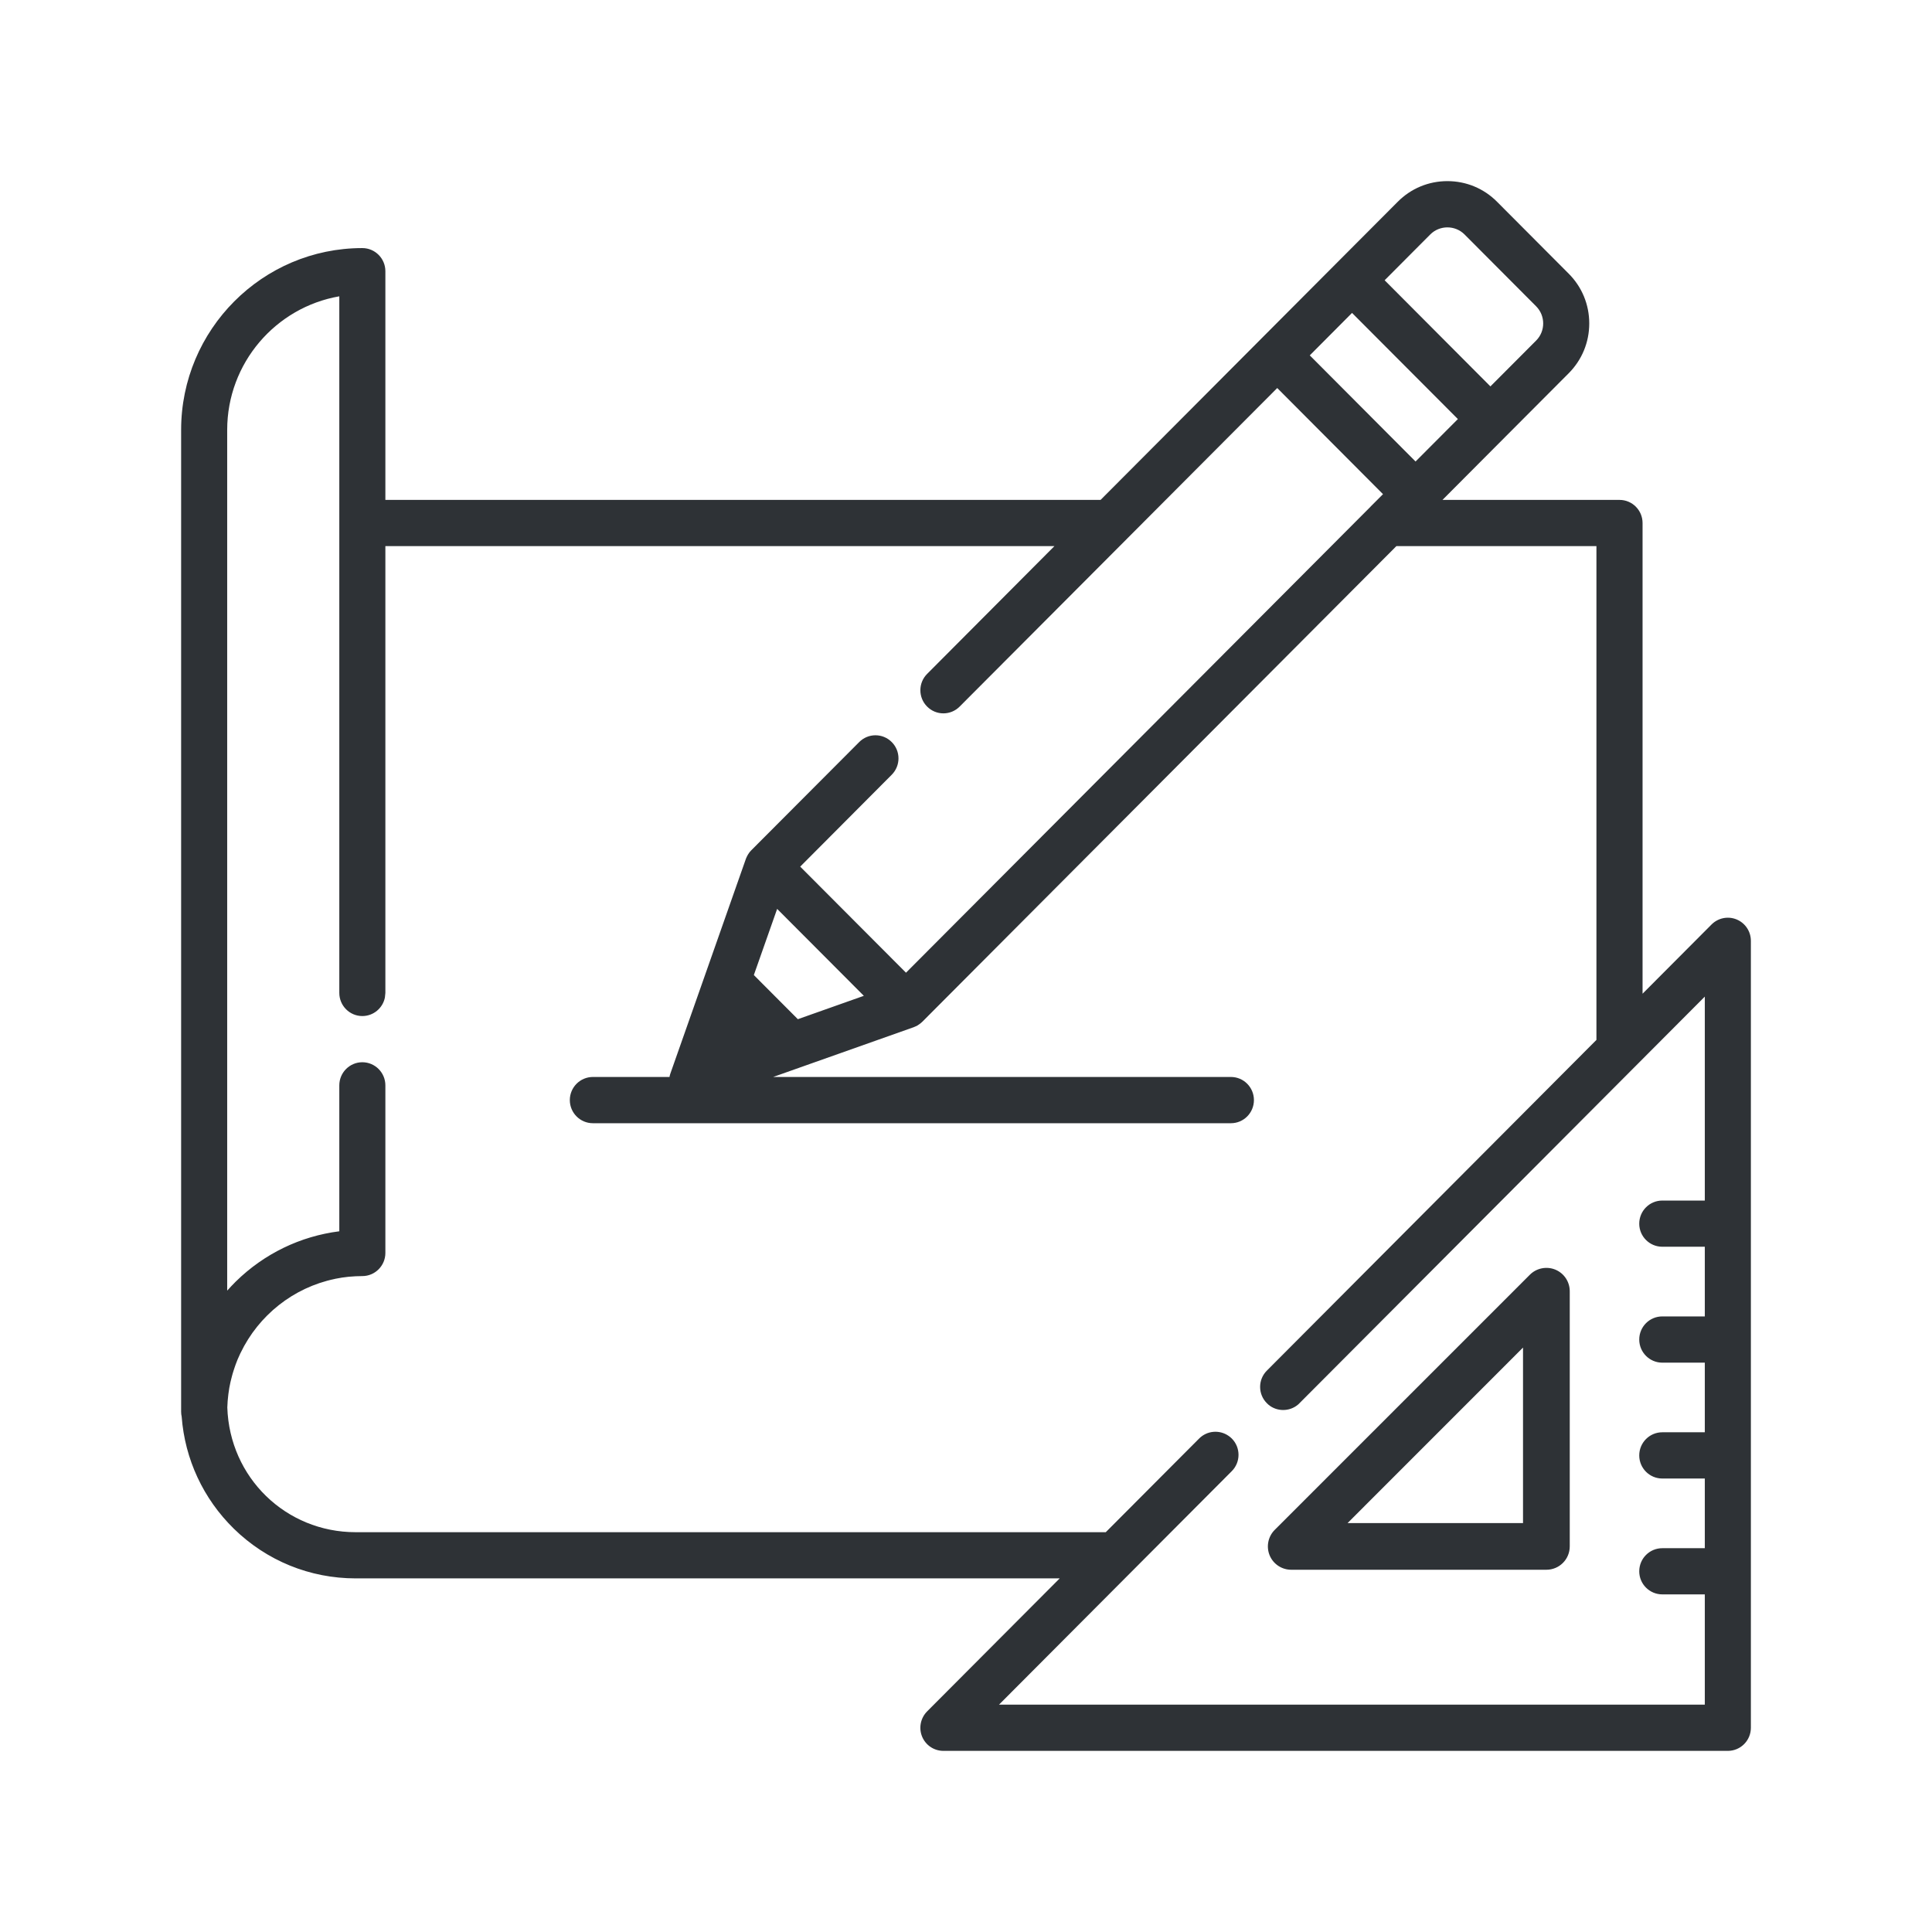 <?xml version="1.0" encoding="UTF-8"?>
<svg width="32px" height="32px" viewBox="0 0 32 32" version="1.1" xmlns="http://www.w3.org/2000/svg" xmlns:xlink="http://www.w3.org/1999/xlink">
    <!-- Generator: Sketch 63.1 (92452) - https://sketch.com -->
    <title>Icons/ion-md-sketch</title>
    <desc>Created with Sketch.</desc>
    <g id="Icons/ion-md-sketch" stroke="none" stroke-width="1" fill="none" fill-rule="evenodd" fill-opacity="0.9">
        <path d="M25.761,21.029 C25.617,20.97 25.45,21.003 25.34,21.113 L21.113,25.34 C21.003,25.45 20.97,25.617 21.029,25.761 C21.089,25.906 21.23,26 21.387,26 L25.613,26 C25.827,26 26,25.827 26,25.613 L26,21.387 C26,21.23 25.906,21.089 25.761,21.029 Z M23.973,3 C24.284,3 24.577,3.121 24.796,3.342 L24.796,3.342 L25.982,4.532 C26.202,4.752 26.323,5.045 26.323,5.357 C26.323,5.669 26.202,5.962 25.982,6.183 L25.982,6.183 L24.957,7.211 L24.957,7.211 L23.892,8.28 L26.824,8.28 C27.035,8.28 27.206,8.451 27.206,8.663 L27.206,8.663 L27.206,16.459 L28.349,15.312 C28.458,15.203 28.622,15.17 28.764,15.229 C28.907,15.288 29,15.428 29,15.583 L29,15.583 L29,28.617 C29,28.829 28.829,29 28.618,29 L28.618,29 L15.626,29 C15.471,29 15.332,28.907 15.273,28.764 C15.214,28.621 15.247,28.456 15.356,28.346 L15.356,28.346 L17.552,26.143 L5.891,26.143 C5.133,26.143 4.416,25.851 3.873,25.32 C3.366,24.823 3.062,24.168 3.009,23.464 C3.003,23.437 3,23.41 3,23.381 L3,23.381 L3,7.121 C3,5.46 4.346,4.109 6.001,4.109 C6.212,4.109 6.383,4.281 6.383,4.492 L6.383,4.492 L6.383,8.28 L18.229,8.28 L20.885,5.615 L22.125,4.371 L23.151,3.342 C23.37,3.121 23.663,3 23.973,3 Z M5.62,4.908 C4.567,5.09 3.763,6.013 3.763,7.121 L3.763,7.121 L3.763,21.377 C3.809,21.326 3.856,21.275 3.906,21.226 C4.377,20.764 4.975,20.476 5.62,20.394 L5.62,20.394 L5.62,17.977 C5.62,17.766 5.791,17.594 6.001,17.594 C6.212,17.594 6.383,17.766 6.383,17.977 L6.383,17.977 L6.383,20.753 C6.383,20.964 6.212,21.136 6.001,21.136 C5.964,21.136 5.926,21.137 5.889,21.139 C5.88,21.139 5.87,21.14 5.861,21.141 C5.833,21.142 5.804,21.144 5.776,21.147 C5.768,21.148 5.76,21.149 5.751,21.15 C5.722,21.154 5.693,21.157 5.664,21.161 C5.658,21.162 5.653,21.163 5.648,21.164 C5.616,21.169 5.584,21.175 5.552,21.181 C5.55,21.182 5.548,21.182 5.546,21.183 C4.857,21.326 4.283,21.788 3.985,22.408 C3.984,22.409 3.984,22.41 3.983,22.411 C3.969,22.441 3.955,22.472 3.942,22.502 C3.939,22.509 3.936,22.516 3.933,22.523 C3.923,22.548 3.913,22.573 3.904,22.598 C3.899,22.611 3.895,22.624 3.89,22.638 C3.883,22.657 3.877,22.676 3.871,22.695 C3.864,22.714 3.859,22.734 3.853,22.753 L3.853,22.753 L3.842,22.793 C3.835,22.818 3.829,22.843 3.823,22.868 C3.821,22.876 3.819,22.884 3.817,22.893 C3.811,22.922 3.805,22.952 3.799,22.982 L3.799,22.982 L3.797,22.993 C3.791,23.027 3.786,23.061 3.782,23.095 C3.782,23.095 3.782,23.095 3.782,23.096 C3.773,23.167 3.767,23.239 3.765,23.312 C3.802,24.471 4.733,25.378 5.891,25.378 L5.891,25.378 L18.315,25.378 L19.862,23.826 C19.994,23.694 20.198,23.679 20.347,23.781 C20.366,23.794 20.385,23.809 20.402,23.826 C20.551,23.975 20.551,24.218 20.402,24.367 L20.402,24.367 L16.547,28.234 L28.237,28.234 L28.237,26.408 L27.533,26.408 C27.322,26.408 27.151,26.237 27.151,26.026 C27.151,25.814 27.322,25.643 27.533,25.643 L27.533,25.643 L28.237,25.643 L28.237,24.489 L27.533,24.489 C27.322,24.489 27.151,24.318 27.151,24.106 C27.151,23.895 27.322,23.723 27.533,23.723 L27.533,23.723 L28.237,23.723 L28.237,22.57 L27.533,22.57 C27.322,22.57 27.151,22.398 27.151,22.187 C27.151,21.975 27.322,21.804 27.533,21.804 L27.533,21.804 L28.237,21.804 L28.237,20.65 L27.533,20.65 C27.322,20.65 27.151,20.479 27.151,20.268 C27.151,20.056 27.322,19.885 27.533,19.885 L27.533,19.885 L28.237,19.885 L28.237,16.507 L21.523,23.242 L21.523,23.242 L21.509,23.256 L21.509,23.256 L21.494,23.269 C21.424,23.326 21.339,23.354 21.253,23.354 C21.168,23.354 21.082,23.326 21.013,23.269 C21.003,23.26 20.993,23.252 20.984,23.242 C20.834,23.093 20.834,22.85 20.984,22.701 L20.984,22.701 L26.442,17.224 L26.442,9.045 L23.129,9.045 L15.276,16.924 C15.266,16.934 15.255,16.943 15.245,16.951 C15.243,16.953 15.24,16.955 15.238,16.956 C15.229,16.963 15.22,16.97 15.211,16.975 C15.208,16.977 15.205,16.979 15.203,16.981 C15.194,16.986 15.185,16.991 15.176,16.996 C15.172,16.997 15.169,16.999 15.165,17 C15.156,17.004 15.148,17.008 15.138,17.012 L15.138,17.012 L15.133,17.014 L12.806,17.838 L20.388,17.838 C20.599,17.838 20.769,18.01 20.769,18.221 C20.769,18.432 20.599,18.604 20.388,18.604 L20.388,18.604 L9.82,18.604 C9.609,18.604 9.438,18.432 9.438,18.221 C9.438,18.01 9.609,17.838 9.82,17.838 L9.82,17.838 L11.089,17.838 C11.092,17.819 11.097,17.799 11.104,17.78 L11.104,17.78 L11.611,16.339 L12.354,14.226 C12.355,14.224 12.356,14.221 12.357,14.218 C12.36,14.211 12.364,14.203 12.367,14.196 C12.369,14.191 12.371,14.186 12.374,14.181 C12.377,14.174 12.382,14.166 12.386,14.159 L12.386,14.159 L12.394,14.146 L12.394,14.146 L12.409,14.124 L12.409,14.124 L12.417,14.113 C12.426,14.103 12.435,14.093 12.444,14.083 L12.444,14.083 L14.231,12.291 C14.38,12.141 14.621,12.141 14.77,12.291 C14.919,12.44 14.919,12.682 14.77,12.832 L14.77,12.832 L13.254,14.354 L15.006,16.111 L22.701,8.392 L22.701,8.392 L22.701,8.391 L22.907,8.185 L21.155,6.427 L18.657,8.933 L18.657,8.933 L15.895,11.703 C15.746,11.853 15.505,11.853 15.356,11.703 C15.207,11.554 15.207,11.311 15.356,11.162 L15.356,11.162 L17.465,9.045 L6.383,9.045 L6.383,16.446 L6.375,16.523 C6.34,16.697 6.186,16.829 6.001,16.829 C5.791,16.829 5.62,16.657 5.62,16.446 L5.62,16.446 Z M25.226,22.32 L25.226,25.227 L22.32,25.227 L25.226,22.32 Z M12.872,15.054 L12.486,16.15 L13.215,16.881 L14.308,16.494 L12.872,15.054 Z M22.394,5.183 L21.694,5.886 L23.446,7.644 L24.147,6.941 L22.394,5.183 Z M24.257,3.883 C24.101,3.727 23.846,3.727 23.69,3.883 L23.69,3.883 L22.934,4.642 L24.686,6.4 L25.443,5.641 C25.599,5.485 25.599,5.23 25.443,5.073 L25.443,5.073 Z" id="↳-🎨-Fill" fill="#181C21"></path>
    </g>
</svg>